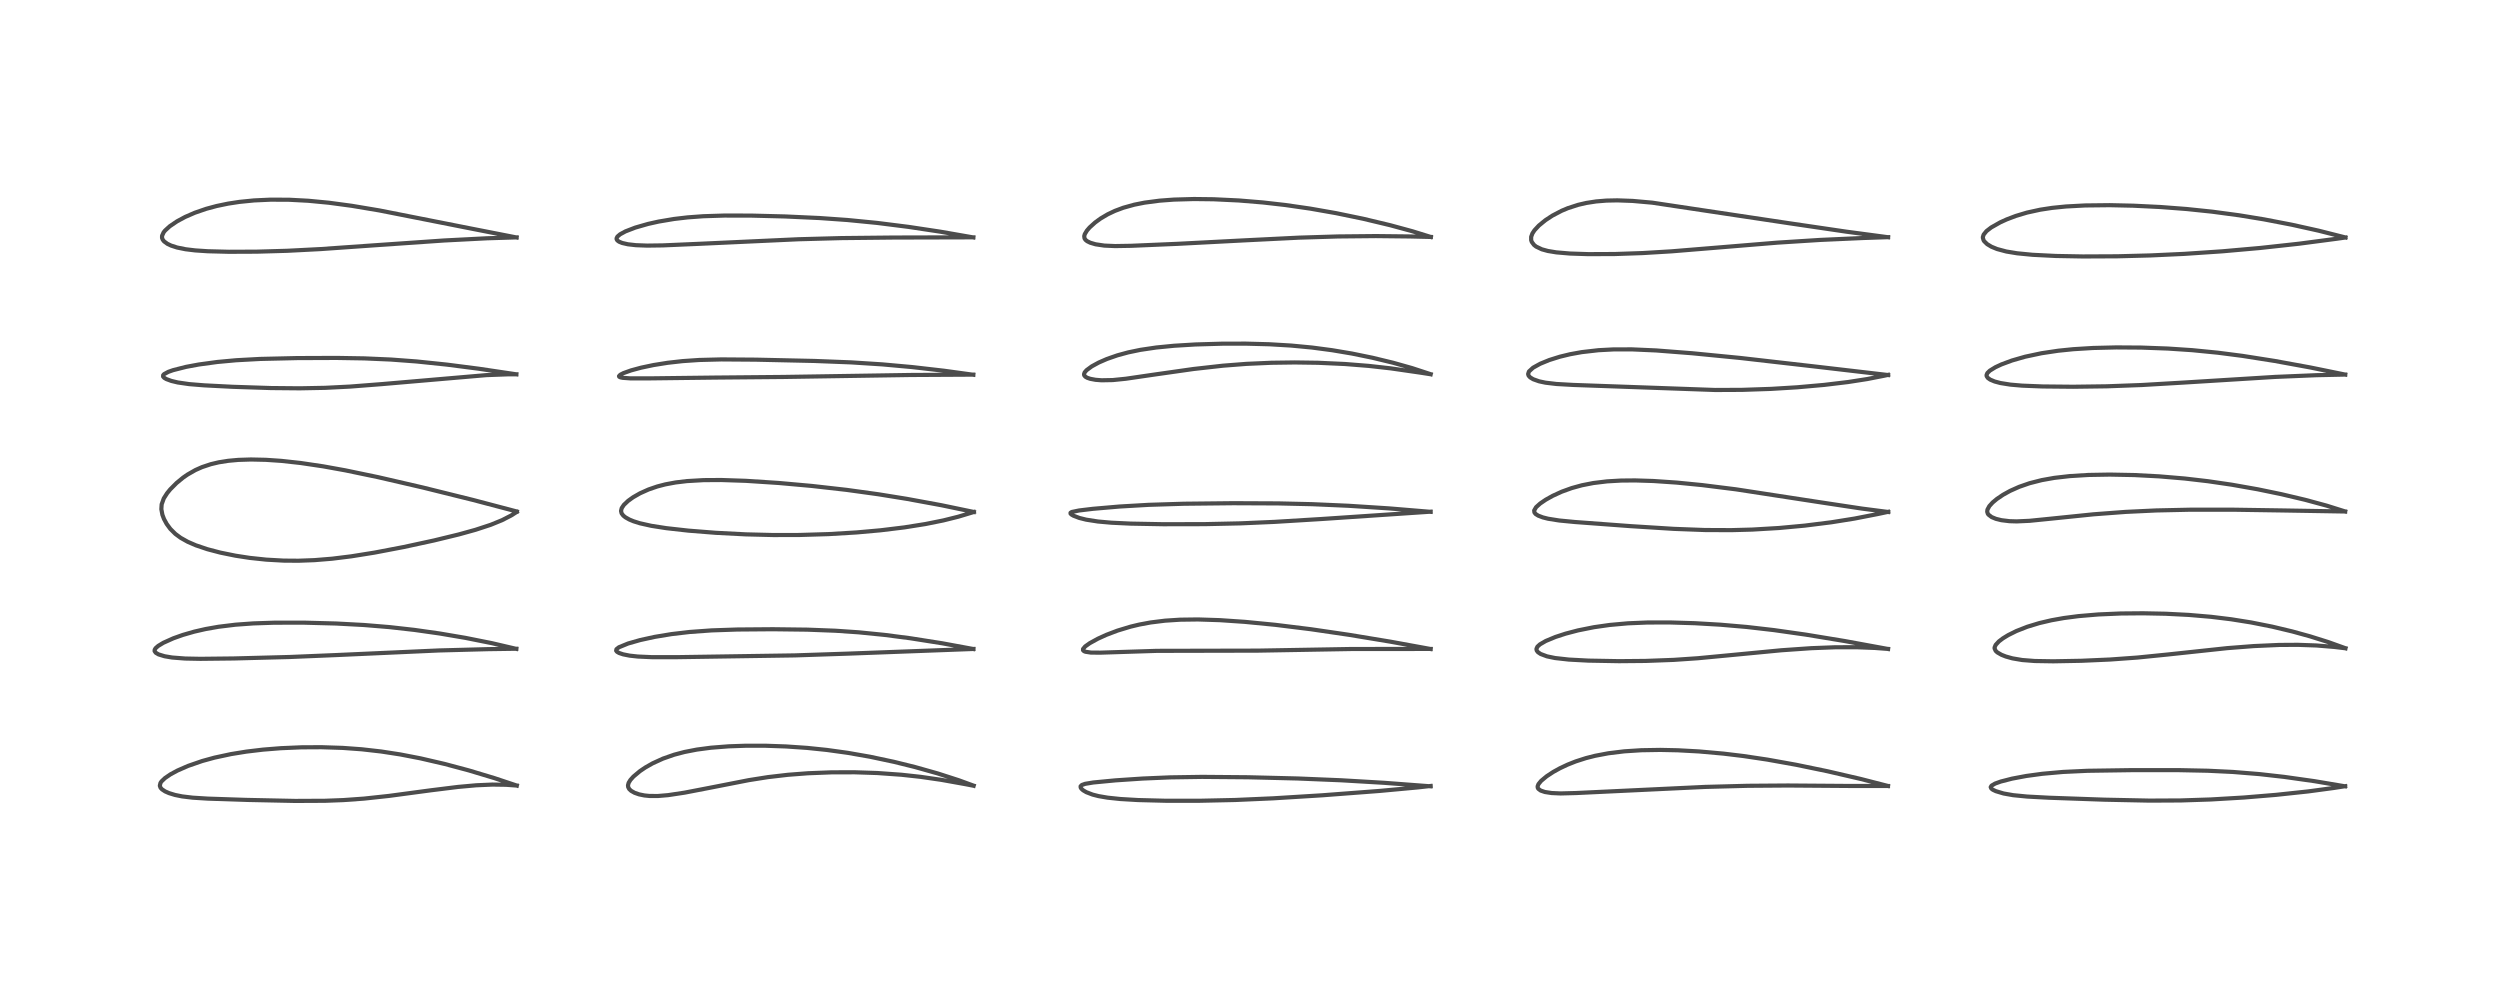 <?xml version="1.0" encoding="utf-8" standalone="no"?>
<!DOCTYPE svg PUBLIC "-//W3C//DTD SVG 1.1//EN"
  "http://www.w3.org/Graphics/SVG/1.1/DTD/svg11.dtd">
<!-- Created with matplotlib (https://matplotlib.org/) -->
<svg height="288pt" version="1.1" viewBox="0 0 720 288" width="720pt" xmlns="http://www.w3.org/2000/svg" xmlns:xlink="http://www.w3.org/1999/xlink">
 <defs>
  <style type="text/css">
*{stroke-linecap:butt;stroke-linejoin:round;}
  </style>
 </defs>
 <g id="figure_1">
  <g id="patch_1">
   <path d="M 0 288 
L 720 288 
L 720 0 
L 0 0 
z
" style="fill:#ffffff;"/>
  </g>
  <g id="axes_1">
   <g id="line2d_1">
    <path clip-path="url(#p1faea46c52)" d="M 148.834 226.244 
L 142.365 224.088 
L 135.004 221.875 
L 128.086 220.024 
L 121.099 218.404 
L 115.272 217.277 
L 109.798 216.432 
L 104.156 215.792 
L 98.693 215.395 
L 92.546 215.195 
L 86.779 215.227 
L 80.87 215.48 
L 75.739 215.892 
L 70.974 216.459 
L 66.54 217.177 
L 61.79 218.197 
L 58.241 219.17 
L 54.155 220.584 
L 51.12 221.914 
L 49.094 223.009 
L 47.521 224.08 
L 46.524 225.031 
L 46.217 225.483 
L 46.026 226.281 
L 46.24 226.873 
L 46.65 227.327 
L 47.557 227.925 
L 48.68 228.419 
L 50.403 228.946 
L 52.462 229.365 
L 55.489 229.731 
L 59.866 230.004 
L 70.798 230.368 
L 85.002 230.668 
L 93.624 230.625 
L 98.894 230.425 
L 104.84 229.998 
L 111.987 229.225 
L 124.05 227.609 
L 131.911 226.634 
L 137.154 226.161 
L 141.822 225.957 
L 145.745 226.016 
L 148.815 226.239 
L 148.815 226.239 
" style="fill:none;stroke:#000000;stroke-linecap:square;stroke-opacity:0.7;stroke-width:1.2;"/>
   </g>
   <g id="line2d_2">
    <path clip-path="url(#p1faea46c52)" d="M 148.695 186.874 
L 141.675 185.233 
L 134.04 183.707 
L 126.613 182.443 
L 119.36 181.415 
L 112.179 180.608 
L 104.836 180.001 
L 96.787 179.57 
L 87.475 179.325 
L 79.026 179.336 
L 72.955 179.539 
L 67.826 179.91 
L 62.945 180.506 
L 59.241 181.158 
L 55.943 181.913 
L 52.663 182.857 
L 49.928 183.829 
L 47.058 185.12 
L 45.557 186.025 
L 44.819 186.675 
L 44.539 187.151 
L 44.527 187.509 
L 44.856 187.992 
L 45.659 188.464 
L 47.389 188.997 
L 49.553 189.365 
L 53.31 189.657 
L 57.731 189.744 
L 67.338 189.636 
L 83.48 189.212 
L 97.049 188.649 
L 126.455 187.328 
L 140.62 186.954 
L 148.703 186.837 
L 148.703 186.837 
" style="fill:none;stroke:#000000;stroke-linecap:square;stroke-opacity:0.7;stroke-width:1.2;"/>
   </g>
   <g id="line2d_3">
    <path clip-path="url(#p1faea46c52)" d="M 148.852 147.313 
L 136.198 143.979 
L 121.774 140.403 
L 108.958 137.44 
L 99.467 135.462 
L 93.113 134.313 
L 86.566 133.339 
L 80.973 132.728 
L 76.562 132.428 
L 72.285 132.333 
L 68.63 132.449 
L 65.74 132.712 
L 63.01 133.144 
L 60.728 133.683 
L 58.186 134.53 
L 56.281 135.375 
L 53.988 136.685 
L 52.72 137.567 
L 50.854 139.099 
L 49.029 140.937 
L 48.127 142.041 
L 47.171 143.543 
L 46.557 145.253 
L 46.469 146.651 
L 46.768 148.25 
L 47.229 149.464 
L 48.001 150.889 
L 49.053 152.32 
L 50.514 153.773 
L 52.022 154.888 
L 54.062 156.034 
L 56.42 157.057 
L 59.738 158.175 
L 63.463 159.154 
L 67.84 160.044 
L 71.923 160.671 
L 76.677 161.177 
L 81.701 161.458 
L 85.939 161.491 
L 90.55 161.322 
L 95.604 160.91 
L 101.139 160.226 
L 107.849 159.151 
L 116.242 157.548 
L 124.994 155.653 
L 132.123 153.92 
L 136.972 152.574 
L 141.313 151.148 
L 144.611 149.802 
L 147.179 148.48 
L 148.819 147.442 
L 148.819 147.442 
" style="fill:none;stroke:#000000;stroke-linecap:square;stroke-opacity:0.7;stroke-width:1.2;"/>
   </g>
   <g id="line2d_4">
    <path clip-path="url(#p1faea46c52)" d="M 148.704 107.804 
L 137.849 106.188 
L 128.702 105.009 
L 119.962 104.098 
L 112.609 103.551 
L 104.933 103.215 
L 96.92 103.081 
L 85.544 103.128 
L 74.913 103.374 
L 68.028 103.748 
L 62.593 104.248 
L 57.238 104.978 
L 53.602 105.654 
L 49.873 106.598 
L 48.479 107.089 
L 47.253 107.749 
L 46.988 108.056 
L 46.975 108.451 
L 47.308 108.825 
L 47.906 109.176 
L 49.353 109.709 
L 51.204 110.152 
L 54.463 110.624 
L 58.747 110.974 
L 67.004 111.398 
L 78.024 111.758 
L 86.342 111.835 
L 93.659 111.694 
L 100.798 111.336 
L 109.941 110.626 
L 140.103 108.031 
L 146.257 107.808 
L 148.716 107.799 
L 148.716 107.799 
" style="fill:none;stroke:#000000;stroke-linecap:square;stroke-opacity:0.7;stroke-width:1.2;"/>
   </g>
   <g id="line2d_5">
    <path clip-path="url(#p1faea46c52)" d="M 148.777 68.394 
L 135.983 65.885 
L 109.305 60.614 
L 101.305 59.272 
L 94.731 58.387 
L 88.802 57.819 
L 83.321 57.529 
L 77.938 57.501 
L 73.165 57.722 
L 69.002 58.138 
L 65.716 58.64 
L 62.402 59.327 
L 59.392 60.138 
L 56.11 61.269 
L 53.342 62.473 
L 50.993 63.737 
L 48.865 65.182 
L 47.531 66.406 
L 47.12 66.925 
L 46.672 67.916 
L 46.67 68.514 
L 46.863 69.019 
L 47.256 69.52 
L 48.197 70.213 
L 49.279 70.73 
L 51.005 71.287 
L 53.445 71.783 
L 56.198 72.116 
L 59.813 72.357 
L 65.908 72.514 
L 73.948 72.479 
L 82.717 72.228 
L 92.24 71.739 
L 107.455 70.673 
L 127.889 69.26 
L 140.28 68.624 
L 148.786 68.366 
L 148.786 68.366 
" style="fill:none;stroke:#000000;stroke-linecap:square;stroke-opacity:0.7;stroke-width:1.2;"/>
   </g>
   <g id="line2d_6">
    <path clip-path="url(#p1faea46c52)" d="M 280.419 226.277 
L 276.139 224.714 
L 270.079 222.758 
L 263.48 220.895 
L 257.469 219.409 
L 250.552 217.939 
L 244.127 216.814 
L 238.107 215.98 
L 232.454 215.395 
L 226.364 214.977 
L 220.532 214.775 
L 214.782 214.77 
L 209.864 214.941 
L 204.728 215.344 
L 200.693 215.879 
L 197.144 216.568 
L 194.18 217.349 
L 190.934 218.482 
L 187.944 219.848 
L 185.828 221.054 
L 184.289 222.097 
L 182.425 223.658 
L 181.56 224.623 
L 181.055 225.446 
L 180.863 226.15 
L 180.911 226.659 
L 181.221 227.251 
L 181.746 227.748 
L 182.762 228.326 
L 184.061 228.779 
L 185.595 229.092 
L 187.074 229.239 
L 189.496 229.247 
L 192.416 229 
L 197.172 228.279 
L 204.145 226.935 
L 215.658 224.681 
L 221.171 223.81 
L 226.937 223.138 
L 232.709 222.697 
L 239.54 222.432 
L 246.131 222.416 
L 252.679 222.631 
L 259.62 223.127 
L 265.071 223.722 
L 271.04 224.586 
L 278.029 225.838 
L 280.384 226.295 
L 280.384 226.295 
" style="fill:none;stroke:#000000;stroke-linecap:square;stroke-opacity:0.7;stroke-width:1.2;"/>
   </g>
   <g id="line2d_7">
    <path clip-path="url(#p1faea46c52)" d="M 280.328 186.919 
L 271.382 185.269 
L 262.174 183.817 
L 254.696 182.846 
L 247.277 182.105 
L 240.598 181.649 
L 232.507 181.34 
L 222.584 181.217 
L 212.356 181.299 
L 204.964 181.55 
L 198.634 182.006 
L 193.426 182.616 
L 188.537 183.424 
L 184.387 184.333 
L 180.897 185.327 
L 178.242 186.415 
L 177.538 186.971 
L 177.454 187.392 
L 177.691 187.706 
L 178.297 188.059 
L 179.465 188.452 
L 181.325 188.822 
L 183.676 189.082 
L 187.807 189.266 
L 195.053 189.262 
L 228.932 188.753 
L 244.395 188.239 
L 280.354 186.9 
L 280.354 186.9 
" style="fill:none;stroke:#000000;stroke-linecap:square;stroke-opacity:0.7;stroke-width:1.2;"/>
   </g>
   <g id="line2d_8">
    <path clip-path="url(#p1faea46c52)" d="M 280.475 147.449 
L 271.091 145.499 
L 261.111 143.662 
L 252.945 142.345 
L 243.843 141.086 
L 233.769 139.947 
L 224.296 139.097 
L 214.821 138.479 
L 207.735 138.243 
L 202.649 138.276 
L 197.83 138.555 
L 194.569 138.948 
L 191.61 139.502 
L 189.294 140.105 
L 186.797 140.962 
L 184.34 142.064 
L 182.337 143.211 
L 180.913 144.231 
L 179.677 145.402 
L 179.05 146.341 
L 178.856 147.144 
L 179.024 147.848 
L 179.512 148.495 
L 180.136 148.997 
L 181.253 149.625 
L 182.463 150.128 
L 184.267 150.697 
L 187.602 151.441 
L 191.888 152.109 
L 198.269 152.823 
L 206.182 153.452 
L 214.805 153.895 
L 222.652 154.088 
L 230.194 154.074 
L 238.602 153.824 
L 246.707 153.341 
L 253.612 152.722 
L 260.475 151.886 
L 266.546 150.919 
L 271.679 149.884 
L 275.963 148.815 
L 280.463 147.457 
L 280.463 147.457 
" style="fill:none;stroke:#000000;stroke-linecap:square;stroke-opacity:0.7;stroke-width:1.2;"/>
   </g>
   <g id="line2d_9">
    <path clip-path="url(#p1faea46c52)" d="M 280.315 107.931 
L 271.929 106.778 
L 262.696 105.719 
L 254.112 104.942 
L 245.108 104.364 
L 234.553 103.955 
L 217.674 103.582 
L 207.751 103.51 
L 201.366 103.673 
L 196.583 104 
L 192.29 104.484 
L 188.203 105.137 
L 184.65 105.887 
L 181.742 106.674 
L 179.557 107.457 
L 178.637 107.934 
L 178.274 108.322 
L 178.34 108.509 
L 178.703 108.685 
L 179.359 108.816 
L 181.543 108.971 
L 186.899 108.973 
L 205.768 108.744 
L 225.694 108.562 
L 262.237 107.996 
L 280.313 107.897 
L 280.313 107.897 
" style="fill:none;stroke:#000000;stroke-linecap:square;stroke-opacity:0.7;stroke-width:1.2;"/>
   </g>
   <g id="line2d_10">
    <path clip-path="url(#p1faea46c52)" d="M 280.318 68.381 
L 270.794 66.72 
L 261.643 65.34 
L 252.597 64.199 
L 244.052 63.36 
L 236.091 62.797 
L 226.111 62.338 
L 216.364 62.092 
L 208.642 62.077 
L 202.549 62.272 
L 198.028 62.606 
L 194.141 63.061 
L 189.669 63.815 
L 186.623 64.495 
L 182.955 65.549 
L 180.133 66.639 
L 178.575 67.487 
L 177.82 68.137 
L 177.573 68.634 
L 177.583 68.884 
L 177.787 69.239 
L 178.302 69.617 
L 179.194 69.979 
L 180.837 70.354 
L 183.137 70.614 
L 186.365 70.733 
L 190.885 70.672 
L 201.161 70.228 
L 229.983 68.903 
L 242.318 68.57 
L 257.255 68.411 
L 280.331 68.351 
L 280.331 68.351 
" style="fill:none;stroke:#000000;stroke-linecap:square;stroke-opacity:0.7;stroke-width:1.2;"/>
   </g>
   <g id="line2d_11">
    <path clip-path="url(#p1faea46c52)" d="M 412.004 226.458 
L 398.605 225.447 
L 386.209 224.718 
L 373.768 224.205 
L 359.456 223.85 
L 346.198 223.74 
L 337.014 223.881 
L 329.089 224.219 
L 321.255 224.742 
L 314.86 225.354 
L 312.523 225.742 
L 311.567 226.082 
L 311.214 226.446 
L 311.237 226.834 
L 311.457 227.172 
L 311.952 227.613 
L 312.849 228.144 
L 314.672 228.845 
L 316.392 229.283 
L 318.999 229.729 
L 322.627 230.113 
L 327.749 230.415 
L 335.661 230.617 
L 345.352 230.623 
L 355.739 230.396 
L 366.663 229.916 
L 380.768 229.045 
L 397.328 227.788 
L 408.255 226.78 
L 412.023 226.359 
L 412.023 226.359 
" style="fill:none;stroke:#000000;stroke-linecap:square;stroke-opacity:0.7;stroke-width:1.2;"/>
   </g>
   <g id="line2d_12">
    <path clip-path="url(#p1faea46c52)" d="M 412.024 186.915 
L 400.444 184.802 
L 388.483 182.823 
L 377.503 181.213 
L 367.326 179.954 
L 358.525 179.096 
L 351.316 178.605 
L 345.005 178.403 
L 339.858 178.471 
L 335.528 178.752 
L 331.368 179.27 
L 328.088 179.88 
L 325.617 180.472 
L 321.84 181.615 
L 318.66 182.823 
L 316.188 183.949 
L 313.832 185.246 
L 312.531 186.174 
L 311.92 186.908 
L 311.915 187.261 
L 312.183 187.529 
L 312.61 187.704 
L 314.186 187.942 
L 316.889 187.966 
L 333.184 187.446 
L 362.239 187.382 
L 389.264 186.912 
L 406.927 186.898 
L 412.027 186.893 
L 412.027 186.893 
" style="fill:none;stroke:#000000;stroke-linecap:square;stroke-opacity:0.7;stroke-width:1.2;"/>
   </g>
   <g id="line2d_13">
    <path clip-path="url(#p1faea46c52)" d="M 412.007 147.408 
L 400.017 146.414 
L 388.329 145.661 
L 377.916 145.205 
L 368.137 144.981 
L 355.195 144.922 
L 340.948 145.077 
L 330.771 145.395 
L 322.419 145.878 
L 314.753 146.539 
L 310.761 147.018 
L 308.678 147.45 
L 308.313 147.682 
L 308.318 147.928 
L 308.581 148.191 
L 309.154 148.527 
L 310.85 149.171 
L 312.808 149.662 
L 316.194 150.192 
L 320.073 150.538 
L 325.643 150.802 
L 334.982 150.977 
L 346.948 150.952 
L 357.286 150.725 
L 367.067 150.3 
L 380.657 149.47 
L 412.023 147.363 
L 412.023 147.363 
" style="fill:none;stroke:#000000;stroke-linecap:square;stroke-opacity:0.7;stroke-width:1.2;"/>
   </g>
   <g id="line2d_14">
    <path clip-path="url(#p1faea46c52)" d="M 412.039 107.769 
L 406.668 106.011 
L 401.21 104.472 
L 395.242 103.026 
L 389.379 101.825 
L 383.628 100.856 
L 377.877 100.095 
L 371.862 99.521 
L 365.556 99.147 
L 358.827 98.968 
L 352.036 98.98 
L 344.288 99.205 
L 338.16 99.574 
L 332.999 100.081 
L 328.443 100.756 
L 324.93 101.485 
L 321.827 102.329 
L 318.809 103.379 
L 316.433 104.416 
L 314.426 105.511 
L 312.928 106.614 
L 312.372 107.261 
L 312.194 107.809 
L 312.268 108.121 
L 312.591 108.495 
L 313.128 108.804 
L 313.987 109.098 
L 315.509 109.384 
L 317.252 109.521 
L 320.474 109.459 
L 324.256 109.075 
L 332.072 107.929 
L 343.696 106.274 
L 352.217 105.317 
L 359 104.793 
L 366.129 104.478 
L 372.904 104.384 
L 379.628 104.481 
L 387.364 104.834 
L 394.182 105.376 
L 400.554 106.092 
L 408.935 107.302 
L 412.021 107.784 
L 412.021 107.784 
" style="fill:none;stroke:#000000;stroke-linecap:square;stroke-opacity:0.7;stroke-width:1.2;"/>
   </g>
   <g id="line2d_15">
    <path clip-path="url(#p1faea46c52)" d="M 412.082 68.248 
L 406.821 66.617 
L 400.396 64.867 
L 392.565 62.997 
L 384.793 61.39 
L 377.336 60.078 
L 370.223 59.049 
L 363.772 58.313 
L 356.812 57.736 
L 349.534 57.387 
L 343.866 57.319 
L 338.066 57.484 
L 333.939 57.794 
L 329.632 58.361 
L 326.666 58.952 
L 323.526 59.825 
L 321.095 60.734 
L 319.015 61.721 
L 316.952 62.943 
L 315.399 64.072 
L 313.811 65.507 
L 313.043 66.395 
L 312.417 67.431 
L 312.256 68.019 
L 312.35 68.67 
L 312.628 69.081 
L 313.101 69.465 
L 313.985 69.902 
L 315.526 70.357 
L 318.048 70.732 
L 321.159 70.868 
L 325.762 70.791 
L 339.158 70.221 
L 358.541 69.215 
L 374.182 68.439 
L 385.335 68.099 
L 396.26 67.99 
L 406.023 68.098 
L 412.092 68.242 
L 412.092 68.242 
" style="fill:none;stroke:#000000;stroke-linecap:square;stroke-opacity:0.7;stroke-width:1.2;"/>
   </g>
   <g id="line2d_16">
    <path clip-path="url(#p1faea46c52)" d="M 543.735 226.358 
L 535.806 224.322 
L 526.368 222.133 
L 517.321 220.26 
L 508.973 218.762 
L 502.02 217.725 
L 496.361 217.043 
L 489.306 216.413 
L 483.221 216.081 
L 478.151 215.973 
L 472.706 216.065 
L 467.793 216.383 
L 463.215 216.943 
L 459.39 217.668 
L 456.743 218.342 
L 453.813 219.285 
L 451.451 220.222 
L 449.254 221.258 
L 447.34 222.317 
L 445.419 223.58 
L 443.842 224.894 
L 443.08 225.824 
L 442.835 226.466 
L 442.865 226.86 
L 443.029 227.17 
L 443.708 227.68 
L 444.935 228.097 
L 446.858 228.394 
L 449.441 228.511 
L 453.896 228.394 
L 491.08 226.631 
L 503.324 226.309 
L 514.937 226.225 
L 532.637 226.357 
L 543.739 226.364 
L 543.739 226.364 
" style="fill:none;stroke:#000000;stroke-linecap:square;stroke-opacity:0.7;stroke-width:1.2;"/>
   </g>
   <g id="line2d_17">
    <path clip-path="url(#p1faea46c52)" d="M 543.766 186.91 
L 531.275 184.619 
L 520.065 182.772 
L 510.887 181.468 
L 503.101 180.57 
L 495.469 179.911 
L 488.108 179.484 
L 480.923 179.268 
L 474.495 179.279 
L 468.852 179.513 
L 463.588 179.986 
L 459.053 180.633 
L 454.449 181.557 
L 450.871 182.497 
L 447.971 183.445 
L 445.184 184.604 
L 443.492 185.584 
L 442.777 186.24 
L 442.486 186.889 
L 442.58 187.37 
L 442.942 187.833 
L 443.708 188.35 
L 445.545 189.034 
L 447.848 189.512 
L 451.812 189.956 
L 457.466 190.258 
L 466.258 190.416 
L 473.931 190.347 
L 482.043 190.044 
L 488.936 189.575 
L 499.309 188.591 
L 513.043 187.274 
L 521.647 186.676 
L 528.557 186.412 
L 534.615 186.399 
L 540.011 186.61 
L 543.764 186.89 
L 543.764 186.89 
" style="fill:none;stroke:#000000;stroke-linecap:square;stroke-opacity:0.7;stroke-width:1.2;"/>
   </g>
   <g id="line2d_18">
    <path clip-path="url(#p1faea46c52)" d="M 543.808 147.45 
L 536.244 146.474 
L 524.369 144.68 
L 499.966 140.928 
L 490.213 139.706 
L 482.915 138.987 
L 476.187 138.528 
L 470.929 138.362 
L 466.866 138.4 
L 462.85 138.631 
L 458.89 139.112 
L 455.595 139.758 
L 452.664 140.564 
L 449.796 141.6 
L 447.19 142.792 
L 445.16 143.928 
L 443.557 145.021 
L 442.396 146.067 
L 441.846 147.011 
L 441.914 147.597 
L 442.266 148.035 
L 443.008 148.505 
L 444.342 149.013 
L 445.84 149.392 
L 449.044 149.901 
L 453.53 150.335 
L 469.693 151.534 
L 482.056 152.312 
L 491.014 152.647 
L 498.628 152.681 
L 504.654 152.518 
L 512.375 152.062 
L 519.761 151.379 
L 527.416 150.418 
L 534.119 149.346 
L 540.889 148.023 
L 543.806 147.401 
L 543.806 147.401 
" style="fill:none;stroke:#000000;stroke-linecap:square;stroke-opacity:0.7;stroke-width:1.2;"/>
   </g>
   <g id="line2d_19">
    <path clip-path="url(#p1faea46c52)" d="M 543.779 108.011 
L 522.798 105.564 
L 501.175 103.091 
L 487.343 101.735 
L 476.965 100.927 
L 470.037 100.621 
L 464.783 100.625 
L 460.373 100.857 
L 455.537 101.412 
L 452.18 102.02 
L 449.244 102.731 
L 446.193 103.69 
L 443.555 104.772 
L 441.528 105.899 
L 440.332 106.991 
L 440.094 107.738 
L 440.241 108.195 
L 440.69 108.691 
L 441.572 109.224 
L 443.25 109.818 
L 445.087 110.209 
L 448.242 110.586 
L 453.068 110.86 
L 493.994 112.316 
L 501.761 112.278 
L 510.065 111.999 
L 517.572 111.541 
L 525.338 110.853 
L 532.236 110.026 
L 537.759 109.167 
L 542.667 108.205 
L 543.774 107.96 
L 543.774 107.96 
" style="fill:none;stroke:#000000;stroke-linecap:square;stroke-opacity:0.7;stroke-width:1.2;"/>
   </g>
   <g id="line2d_20">
    <path clip-path="url(#p1faea46c52)" d="M 543.776 68.326 
L 531.822 66.731 
L 515.383 64.309 
L 475.835 58.366 
L 470.189 57.863 
L 465.784 57.703 
L 462.641 57.77 
L 459.701 58.011 
L 456.842 58.452 
L 454.514 58.99 
L 451.547 59.952 
L 449.76 60.701 
L 447.081 62.104 
L 445.066 63.429 
L 443.19 64.965 
L 441.927 66.328 
L 441.334 67.234 
L 440.977 68.199 
L 440.973 69.146 
L 441.155 69.681 
L 441.806 70.547 
L 442.399 71.014 
L 444.05 71.803 
L 445.767 72.277 
L 448.203 72.68 
L 452.157 73.018 
L 457.448 73.192 
L 465.099 73.158 
L 473.05 72.885 
L 481.379 72.386 
L 493.166 71.421 
L 511.846 69.883 
L 524.252 69.096 
L 536.508 68.547 
L 543.768 68.302 
L 543.768 68.302 
" style="fill:none;stroke:#000000;stroke-linecap:square;stroke-opacity:0.7;stroke-width:1.2;"/>
   </g>
   <g id="line2d_21">
    <path clip-path="url(#p1faea46c52)" d="M 675.38 226.459 
L 666.553 224.975 
L 657.885 223.749 
L 650.755 222.945 
L 643.066 222.32 
L 635.844 221.972 
L 627.608 221.802 
L 614.187 221.795 
L 601.194 221.988 
L 594.141 222.318 
L 588.19 222.85 
L 583.583 223.477 
L 579.484 224.246 
L 576.244 225.076 
L 574.596 225.666 
L 573.572 226.262 
L 573.32 226.686 
L 573.499 227.107 
L 573.947 227.45 
L 574.811 227.861 
L 577.024 228.522 
L 579.785 229.012 
L 583.809 229.408 
L 590.074 229.744 
L 606.067 230.308 
L 619.07 230.577 
L 628.053 230.529 
L 636.728 230.245 
L 646.185 229.688 
L 655.504 228.916 
L 664.732 227.929 
L 672.147 226.933 
L 675.399 226.424 
L 675.399 226.424 
" style="fill:none;stroke:#000000;stroke-linecap:square;stroke-opacity:0.7;stroke-width:1.2;"/>
   </g>
   <g id="line2d_22">
    <path clip-path="url(#p1faea46c52)" d="M 675.491 186.693 
L 670.599 184.935 
L 665.304 183.269 
L 660.191 181.857 
L 654.403 180.475 
L 648.315 179.264 
L 642.578 178.348 
L 636.814 177.644 
L 630.388 177.096 
L 623.711 176.757 
L 617.178 176.626 
L 610.763 176.684 
L 604.304 176.961 
L 598.584 177.445 
L 594.385 177.995 
L 590.813 178.633 
L 587.326 179.45 
L 583.856 180.506 
L 580.737 181.73 
L 578.337 182.924 
L 576.827 183.851 
L 575.672 184.732 
L 574.753 185.73 
L 574.441 186.482 
L 574.436 186.742 
L 574.757 187.451 
L 575.231 187.894 
L 576.427 188.583 
L 577.667 189.074 
L 579.581 189.609 
L 582.386 190.086 
L 586.004 190.368 
L 591.347 190.456 
L 599.411 190.306 
L 607.719 189.94 
L 615.575 189.375 
L 624.314 188.495 
L 641.465 186.66 
L 649.09 186.069 
L 656.403 185.744 
L 661.762 185.709 
L 667.129 185.896 
L 672.208 186.31 
L 675.477 186.7 
L 675.477 186.7 
" style="fill:none;stroke:#000000;stroke-linecap:square;stroke-opacity:0.7;stroke-width:1.2;"/>
   </g>
   <g id="line2d_23">
    <path clip-path="url(#p1faea46c52)" d="M 675.401 147.3 
L 670.015 145.608 
L 663.877 143.945 
L 657.058 142.33 
L 650.23 140.917 
L 642.79 139.6 
L 635.886 138.589 
L 629.236 137.816 
L 621.842 137.19 
L 614.686 136.817 
L 607.601 136.681 
L 601.439 136.789 
L 596.111 137.114 
L 591.654 137.626 
L 588.01 138.276 
L 584.528 139.164 
L 581.524 140.205 
L 578.904 141.376 
L 576.868 142.504 
L 575.083 143.712 
L 573.88 144.718 
L 572.928 145.764 
L 572.383 146.78 
L 572.314 147.377 
L 572.489 147.945 
L 572.68 148.217 
L 573.594 148.917 
L 574.83 149.428 
L 576.408 149.817 
L 578.722 150.099 
L 580.79 150.162 
L 584.505 149.995 
L 590.829 149.359 
L 602.921 148.121 
L 612.202 147.424 
L 621.005 147.007 
L 630.609 146.798 
L 642.988 146.79 
L 657.552 147.013 
L 675.401 147.312 
L 675.401 147.312 
" style="fill:none;stroke:#000000;stroke-linecap:square;stroke-opacity:0.7;stroke-width:1.2;"/>
   </g>
   <g id="line2d_24">
    <path clip-path="url(#p1faea46c52)" d="M 675.422 107.884 
L 665.347 105.828 
L 655.1 103.953 
L 645.789 102.487 
L 638.719 101.575 
L 631.366 100.85 
L 624.328 100.38 
L 616.71 100.104 
L 609.499 100.054 
L 602.794 100.217 
L 597.102 100.567 
L 592.765 101.009 
L 587.961 101.729 
L 583.251 102.731 
L 579.45 103.822 
L 576.428 104.944 
L 574.678 105.76 
L 573.068 106.749 
L 572.364 107.437 
L 572.124 108.003 
L 572.157 108.336 
L 572.5 108.853 
L 573.178 109.332 
L 574.458 109.87 
L 576.126 110.314 
L 578.995 110.772 
L 582.374 111.064 
L 588.25 111.299 
L 597.053 111.385 
L 606.74 111.256 
L 616.801 110.886 
L 629.152 110.162 
L 655.22 108.551 
L 667.147 108.054 
L 675.422 107.877 
L 675.422 107.877 
" style="fill:none;stroke:#000000;stroke-linecap:square;stroke-opacity:0.7;stroke-width:1.2;"/>
   </g>
   <g id="line2d_25">
    <path clip-path="url(#p1faea46c52)" d="M 675.481 68.389 
L 667.754 66.434 
L 660.041 64.72 
L 652.06 63.182 
L 644.889 62.007 
L 637.133 60.965 
L 629.753 60.195 
L 622.225 59.622 
L 614.363 59.238 
L 607.604 59.091 
L 600.49 59.17 
L 594.976 59.467 
L 591.039 59.865 
L 587.581 60.392 
L 583.746 61.232 
L 580.529 62.198 
L 577.918 63.194 
L 576.078 64.032 
L 573.459 65.513 
L 572.107 66.557 
L 571.289 67.57 
L 571.073 68.249 
L 571.067 68.487 
L 571.263 69.177 
L 571.442 69.468 
L 572.309 70.318 
L 573.531 71.055 
L 575.159 71.723 
L 577.817 72.434 
L 580.923 72.947 
L 585.376 73.383 
L 592.087 73.717 
L 599.876 73.86 
L 609.803 73.812 
L 619.416 73.562 
L 629.049 73.116 
L 640.001 72.38 
L 650.938 71.413 
L 662.097 70.19 
L 673.121 68.739 
L 675.49 68.402 
L 675.49 68.402 
" style="fill:none;stroke:#000000;stroke-linecap:square;stroke-opacity:0.7;stroke-width:1.2;"/>
   </g>
  </g>
 </g>
 <defs>
  <clipPath id="p1faea46c52">
   <rect height="262.08" width="694.08" x="12.96" y="12.96"/>
  </clipPath>
 </defs>
</svg>
